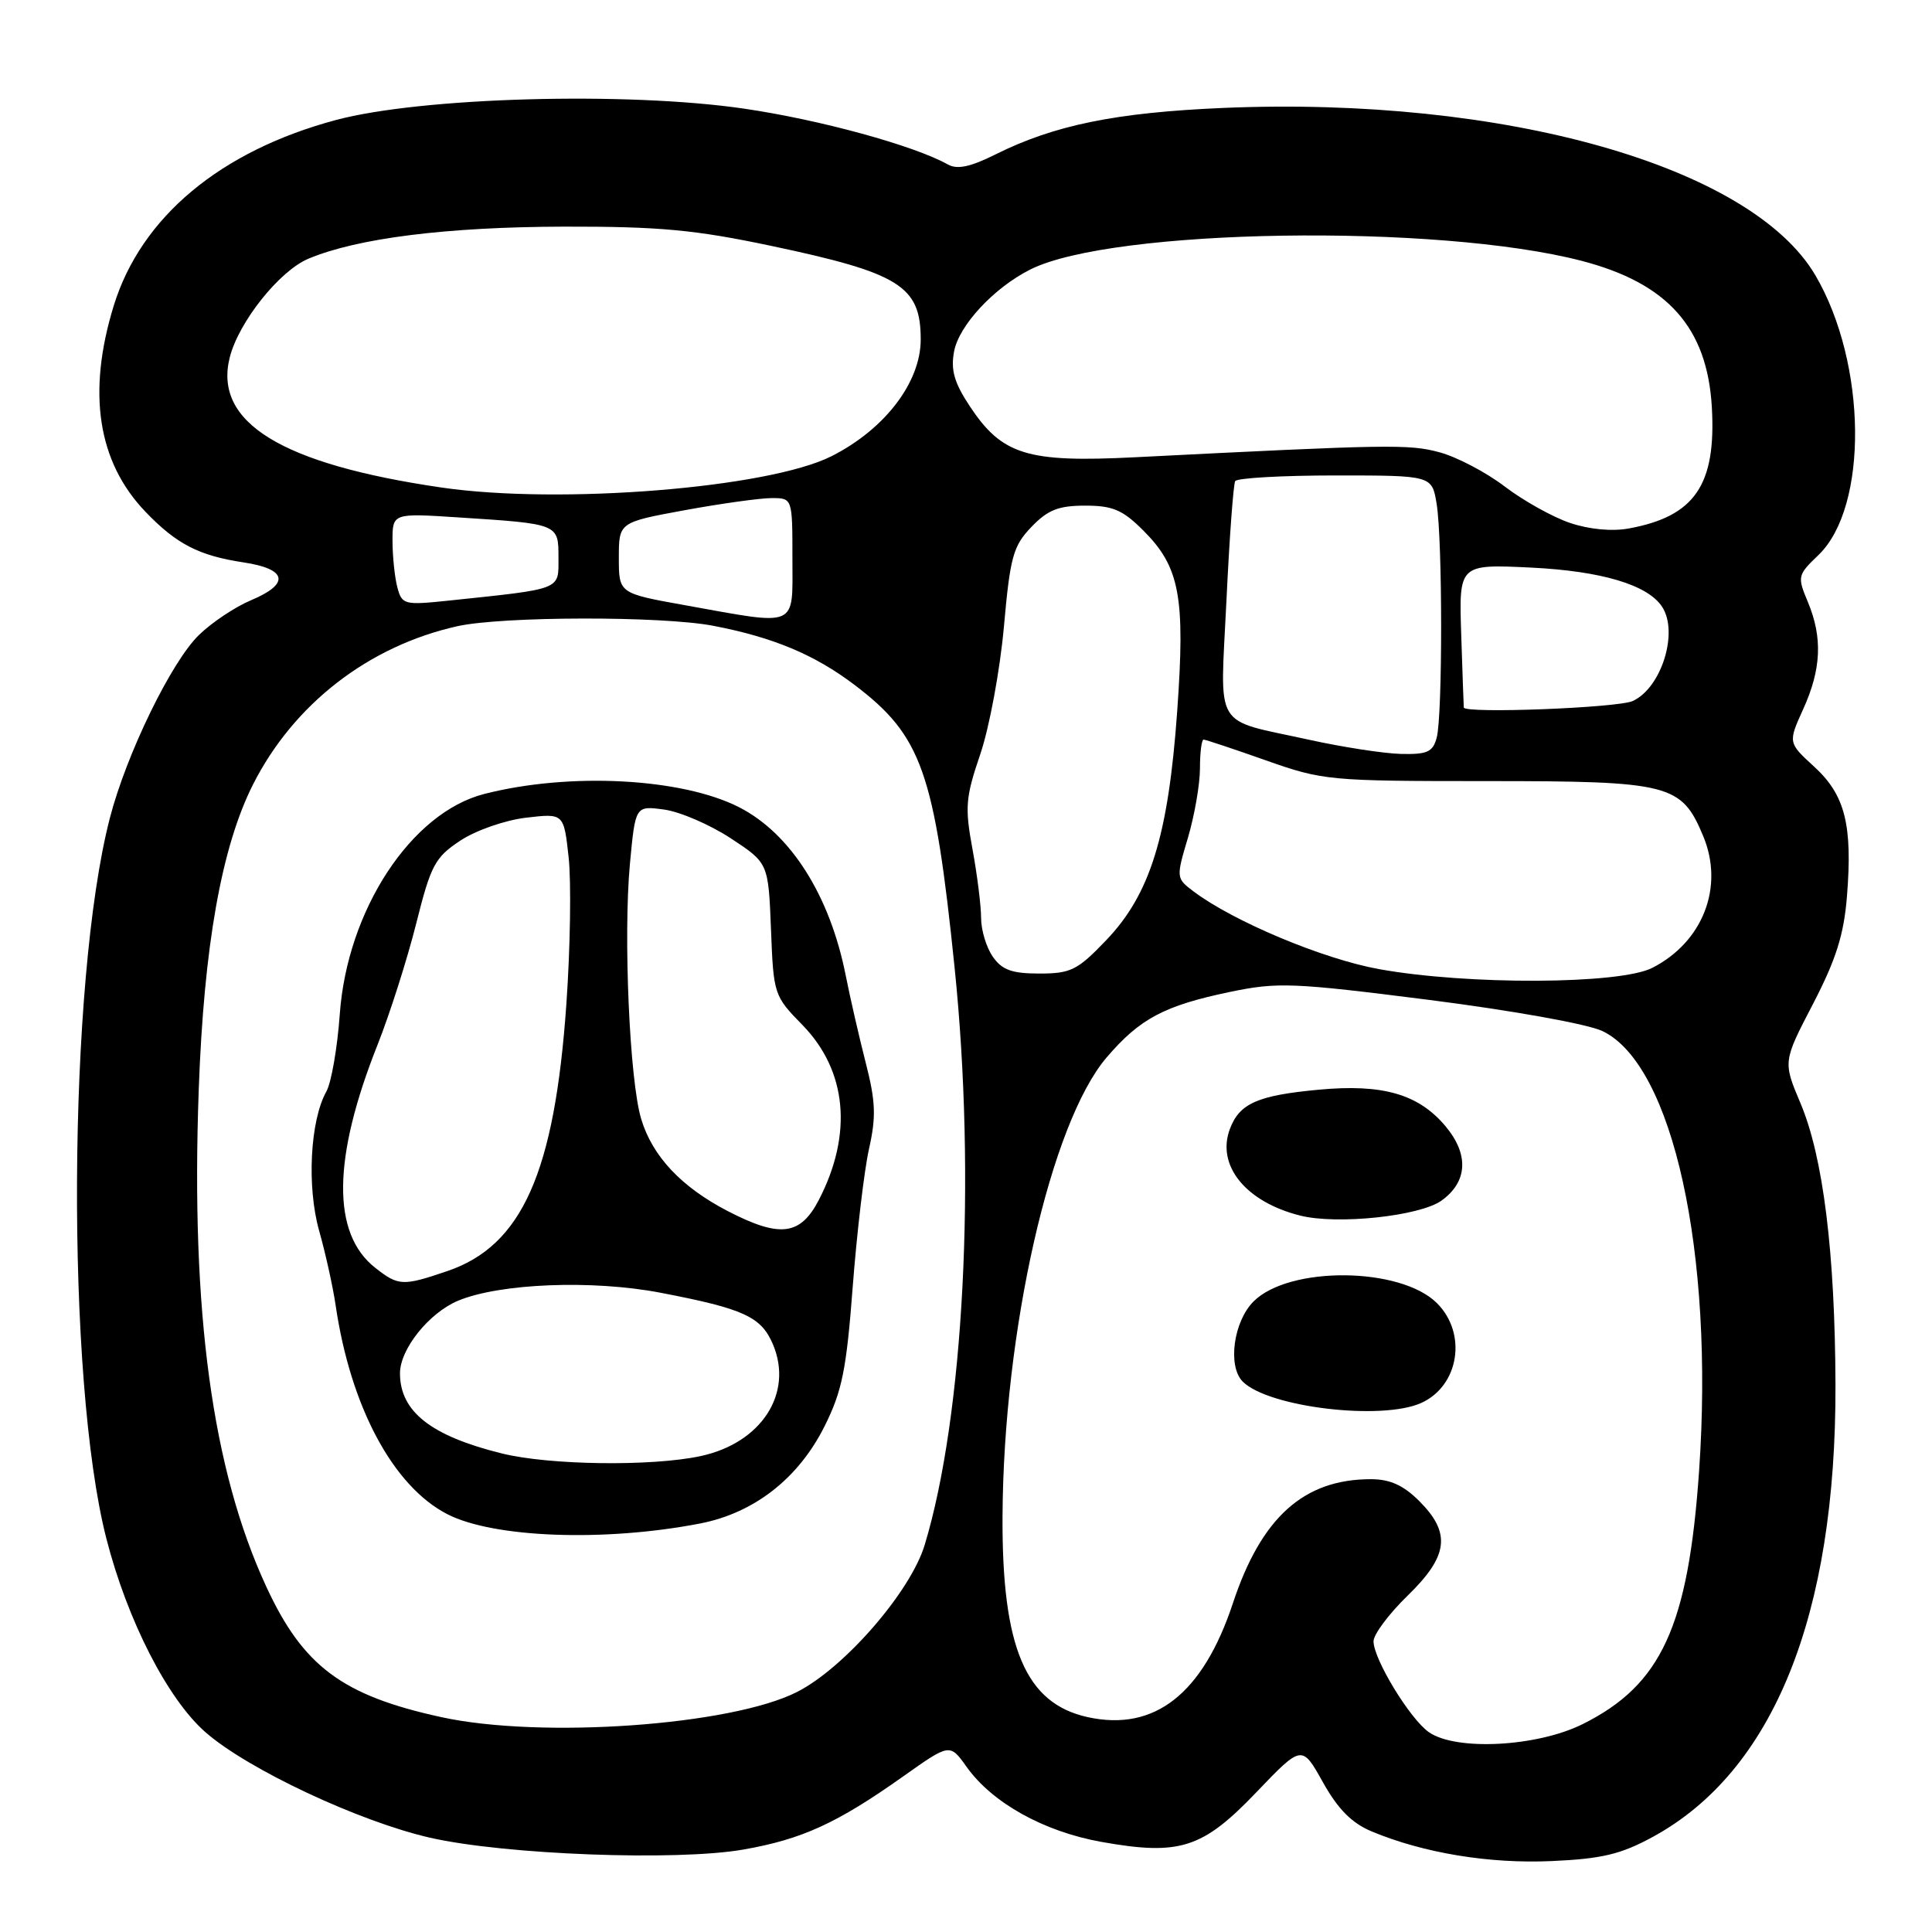 <?xml version="1.0" encoding="UTF-8" standalone="no"?>
<!DOCTYPE svg PUBLIC "-//W3C//DTD SVG 1.1//EN" "http://www.w3.org/Graphics/SVG/1.1/DTD/svg11.dtd" >
<svg xmlns="http://www.w3.org/2000/svg" xmlns:xlink="http://www.w3.org/1999/xlink" version="1.1" viewBox="0 0 256 256">
 <g >
 <path fill="currentColor"
d=" M 219.00 243.40 C 234.97 234.71 243.30 214.08 243.21 183.50 C 243.15 165.95 241.58 153.31 238.58 146.20 C 236.25 140.68 236.25 140.68 240.23 133.03 C 243.28 127.15 244.32 123.87 244.73 118.79 C 245.49 109.32 244.49 105.34 240.39 101.59 C 236.92 98.41 236.92 98.41 238.94 93.95 C 241.34 88.65 241.52 84.49 239.55 79.76 C 238.14 76.40 238.18 76.20 240.95 73.55 C 247.59 67.18 247.39 48.17 240.56 36.50 C 232.06 22.01 199.30 12.74 162.11 14.30 C 147.85 14.91 139.71 16.57 131.91 20.46 C 128.61 22.11 126.84 22.49 125.61 21.80 C 121.13 19.29 108.66 15.87 98.62 14.40 C 83.08 12.12 55.83 12.88 44.52 15.90 C 29.20 20.00 18.70 28.77 15.08 40.48 C 11.52 52.02 12.93 61.21 19.29 67.83 C 23.39 72.10 26.37 73.63 32.26 74.52 C 38.07 75.39 38.46 77.36 33.25 79.54 C 31.19 80.40 28.09 82.46 26.37 84.13 C 22.71 87.67 16.73 99.96 14.55 108.42 C 8.96 130.06 8.71 182.83 14.09 203.85 C 16.87 214.71 22.22 225.16 27.25 229.55 C 32.86 234.45 47.63 241.38 57.00 243.51 C 66.89 245.76 89.61 246.62 98.47 245.08 C 106.26 243.72 110.90 241.60 119.68 235.38 C 125.86 231.00 125.86 231.00 128.08 234.12 C 131.49 238.90 138.30 242.69 145.94 244.06 C 156.31 245.91 159.34 244.94 166.46 237.50 C 172.51 231.18 172.51 231.18 175.29 236.15 C 177.29 239.73 179.11 241.57 181.77 242.68 C 188.63 245.54 197.34 246.98 205.65 246.60 C 212.27 246.30 214.78 245.70 219.00 243.40 Z  M 189.33 229.52 C 186.82 227.76 182.00 219.85 182.00 217.48 C 182.00 216.57 184.03 213.85 186.50 211.45 C 191.92 206.18 192.30 203.15 188.08 198.92 C 185.96 196.80 184.19 196.00 181.64 196.00 C 172.76 196.00 167.14 201.05 163.37 212.42 C 159.39 224.45 152.99 229.47 144.13 227.53 C 135.88 225.72 132.75 218.32 132.84 200.89 C 132.97 176.32 139.23 148.77 146.64 140.11 C 151.04 134.97 154.27 133.25 163.00 131.43 C 169.31 130.12 171.30 130.20 189.35 132.49 C 200.41 133.90 210.38 135.69 212.33 136.62 C 221.66 141.07 227.14 165.97 225.14 194.88 C 223.71 215.50 220.15 223.25 209.72 228.45 C 203.67 231.47 192.92 232.03 189.33 229.52 Z  M 188.34 185.89 C 193.34 183.61 194.43 176.70 190.41 172.68 C 185.59 167.86 170.83 167.72 166.10 172.45 C 163.44 175.11 162.64 181.04 164.67 183.07 C 168.08 186.48 183.11 188.27 188.34 185.89 Z  M 191.00 159.09 C 194.48 156.60 194.67 152.95 191.52 149.21 C 187.95 144.97 183.20 143.60 174.75 144.39 C 166.67 145.14 164.25 146.20 162.98 149.56 C 161.13 154.41 165.05 159.26 172.28 161.07 C 177.19 162.31 188.11 161.15 191.00 159.09 Z  M 58.48 227.53 C 45.36 224.67 40.16 220.80 35.27 210.21 C 28.12 194.74 25.28 173.86 26.33 144.50 C 27.01 125.37 29.36 112.18 33.54 103.92 C 38.93 93.28 48.84 85.61 60.58 82.98 C 66.52 81.65 87.71 81.61 94.51 82.92 C 102.47 84.45 107.95 86.75 113.24 90.76 C 122.13 97.50 123.82 102.26 126.49 128.22 C 129.35 156.07 127.72 187.59 122.52 204.73 C 120.64 210.92 111.91 220.98 105.64 224.18 C 96.93 228.63 71.73 230.42 58.48 227.53 Z  M 92.77 201.87 C 99.93 200.48 105.80 195.90 109.25 189.00 C 111.58 184.35 112.16 181.48 112.99 170.50 C 113.54 163.35 114.50 155.15 115.14 152.27 C 116.11 147.95 116.03 145.95 114.70 140.77 C 113.82 137.32 112.63 132.13 112.06 129.24 C 109.96 118.65 104.77 110.45 97.93 106.96 C 90.34 103.09 75.48 102.31 64.18 105.20 C 54.48 107.67 46.00 120.60 45.02 134.42 C 44.70 138.87 43.90 143.47 43.24 144.64 C 41.09 148.49 40.64 157.24 42.29 163.09 C 43.13 166.06 44.12 170.53 44.48 173.00 C 46.45 186.39 52.07 196.91 59.24 200.62 C 65.34 203.78 80.08 204.33 92.77 201.87 Z  M 182.71 128.41 C 175.30 127.07 163.42 122.09 158.14 118.11 C 155.84 116.37 155.83 116.30 157.41 111.00 C 158.28 108.05 159.00 103.92 159.00 101.82 C 159.00 99.72 159.22 98.00 159.48 98.00 C 159.74 98.00 163.45 99.24 167.73 100.75 C 175.29 103.42 176.09 103.50 197.04 103.50 C 221.29 103.50 222.80 103.88 225.68 110.78 C 228.49 117.50 225.66 124.82 218.93 128.25 C 214.61 130.45 194.48 130.54 182.71 128.41 Z  M 131.56 126.78 C 130.70 125.56 130.00 123.24 130.00 121.64 C 130.00 120.04 129.49 115.94 128.86 112.52 C 127.83 106.95 127.94 105.66 129.90 99.91 C 131.10 96.38 132.50 88.81 133.02 83.08 C 133.85 73.77 134.24 72.36 136.66 69.83 C 138.84 67.56 140.25 67.00 143.79 67.00 C 147.45 67.00 148.76 67.56 151.50 70.30 C 156.33 75.13 157.07 79.07 155.98 94.31 C 154.80 110.78 152.40 118.51 146.56 124.60 C 142.77 128.56 141.88 129.00 137.73 129.00 C 134.09 129.00 132.78 128.53 131.56 126.78 Z  M 173.50 98.03 C 160.57 95.18 161.68 97.03 162.51 79.60 C 162.90 71.30 163.43 64.16 163.67 63.75 C 163.92 63.34 169.88 63.00 176.93 63.00 C 189.74 63.00 189.74 63.00 190.36 66.75 C 191.15 71.56 191.16 94.80 190.37 97.75 C 189.86 99.65 189.12 99.98 185.63 99.90 C 183.36 99.84 177.90 99.00 173.50 98.03 Z  M 193.96 93.75 C 193.94 93.61 193.79 89.28 193.62 84.12 C 193.31 74.75 193.31 74.75 202.91 75.21 C 212.21 75.67 218.32 77.49 220.23 80.39 C 222.46 83.75 220.16 91.15 216.34 92.89 C 214.34 93.80 194.09 94.58 193.96 93.75 Z  M 90.75 80.19 C 82.00 78.62 82.00 78.62 82.00 73.92 C 82.00 69.21 82.00 69.21 90.75 67.60 C 95.56 66.72 100.74 66.00 102.25 66.00 C 105.00 66.00 105.00 66.00 105.00 74.00 C 105.00 83.32 105.93 82.92 90.75 80.19 Z  M 52.66 77.86 C 52.31 76.56 52.02 73.81 52.01 71.74 C 52.00 67.99 52.00 67.99 60.75 68.56 C 74.06 69.42 74.00 69.40 74.00 73.91 C 74.00 78.22 74.60 77.99 59.40 79.59 C 53.58 80.20 53.26 80.11 52.66 77.86 Z  M 208.03 69.29 C 205.73 68.51 201.84 66.34 199.39 64.47 C 196.93 62.59 193.04 60.55 190.74 59.93 C 186.70 58.84 184.17 58.88 150.37 60.59 C 136.09 61.31 132.78 60.29 128.49 53.81 C 126.44 50.71 125.96 49.03 126.42 46.57 C 127.07 43.11 131.70 38.13 136.52 35.71 C 147.35 30.26 190.48 29.59 209.60 34.57 C 221.00 37.54 226.23 43.43 226.83 53.99 C 227.41 64.26 224.56 68.42 215.85 70.02 C 213.60 70.44 210.59 70.15 208.03 69.29 Z  M 58.50 64.60 C 37.27 61.50 28.28 55.98 30.44 47.37 C 31.62 42.67 37.02 35.89 40.87 34.28 C 47.37 31.55 59.20 30.07 74.73 30.03 C 87.38 30.01 92.05 30.44 102.19 32.58 C 119.24 36.18 122.00 37.91 122.00 44.98 C 122.00 50.66 117.25 56.88 110.18 60.45 C 101.81 64.67 74.21 66.89 58.50 64.60 Z  M 66.50 192.59 C 57.11 190.27 53.00 187.04 53.00 181.97 C 53.00 178.76 56.84 173.97 60.70 172.35 C 66.22 170.05 78.47 169.56 87.50 171.29 C 98.60 173.42 100.87 174.47 102.43 178.16 C 105.15 184.64 100.87 191.22 92.83 192.94 C 86.37 194.33 72.79 194.15 66.50 192.59 Z  M 49.71 167.98 C 43.94 163.45 44.05 153.47 50.04 138.41 C 51.66 134.32 53.95 127.13 55.14 122.41 C 57.09 114.63 57.63 113.61 60.99 111.39 C 63.04 110.03 66.91 108.68 69.70 108.35 C 74.71 107.76 74.71 107.76 75.35 113.63 C 75.70 116.86 75.57 125.58 75.05 133.00 C 73.49 155.36 69.18 165.05 59.29 168.42 C 53.36 170.44 52.79 170.41 49.71 167.98 Z  M 96.40 160.46 C 90.28 157.28 86.46 153.22 84.97 148.30 C 83.42 143.23 82.58 124.01 83.47 114.44 C 84.19 106.76 84.19 106.76 87.99 107.27 C 90.08 107.55 94.04 109.26 96.80 111.06 C 101.81 114.35 101.81 114.35 102.16 123.13 C 102.49 131.77 102.56 131.97 106.33 135.82 C 112.23 141.87 113.02 150.25 108.51 158.98 C 106.05 163.73 103.35 164.06 96.40 160.46 Z "/>
</g>
</svg>
